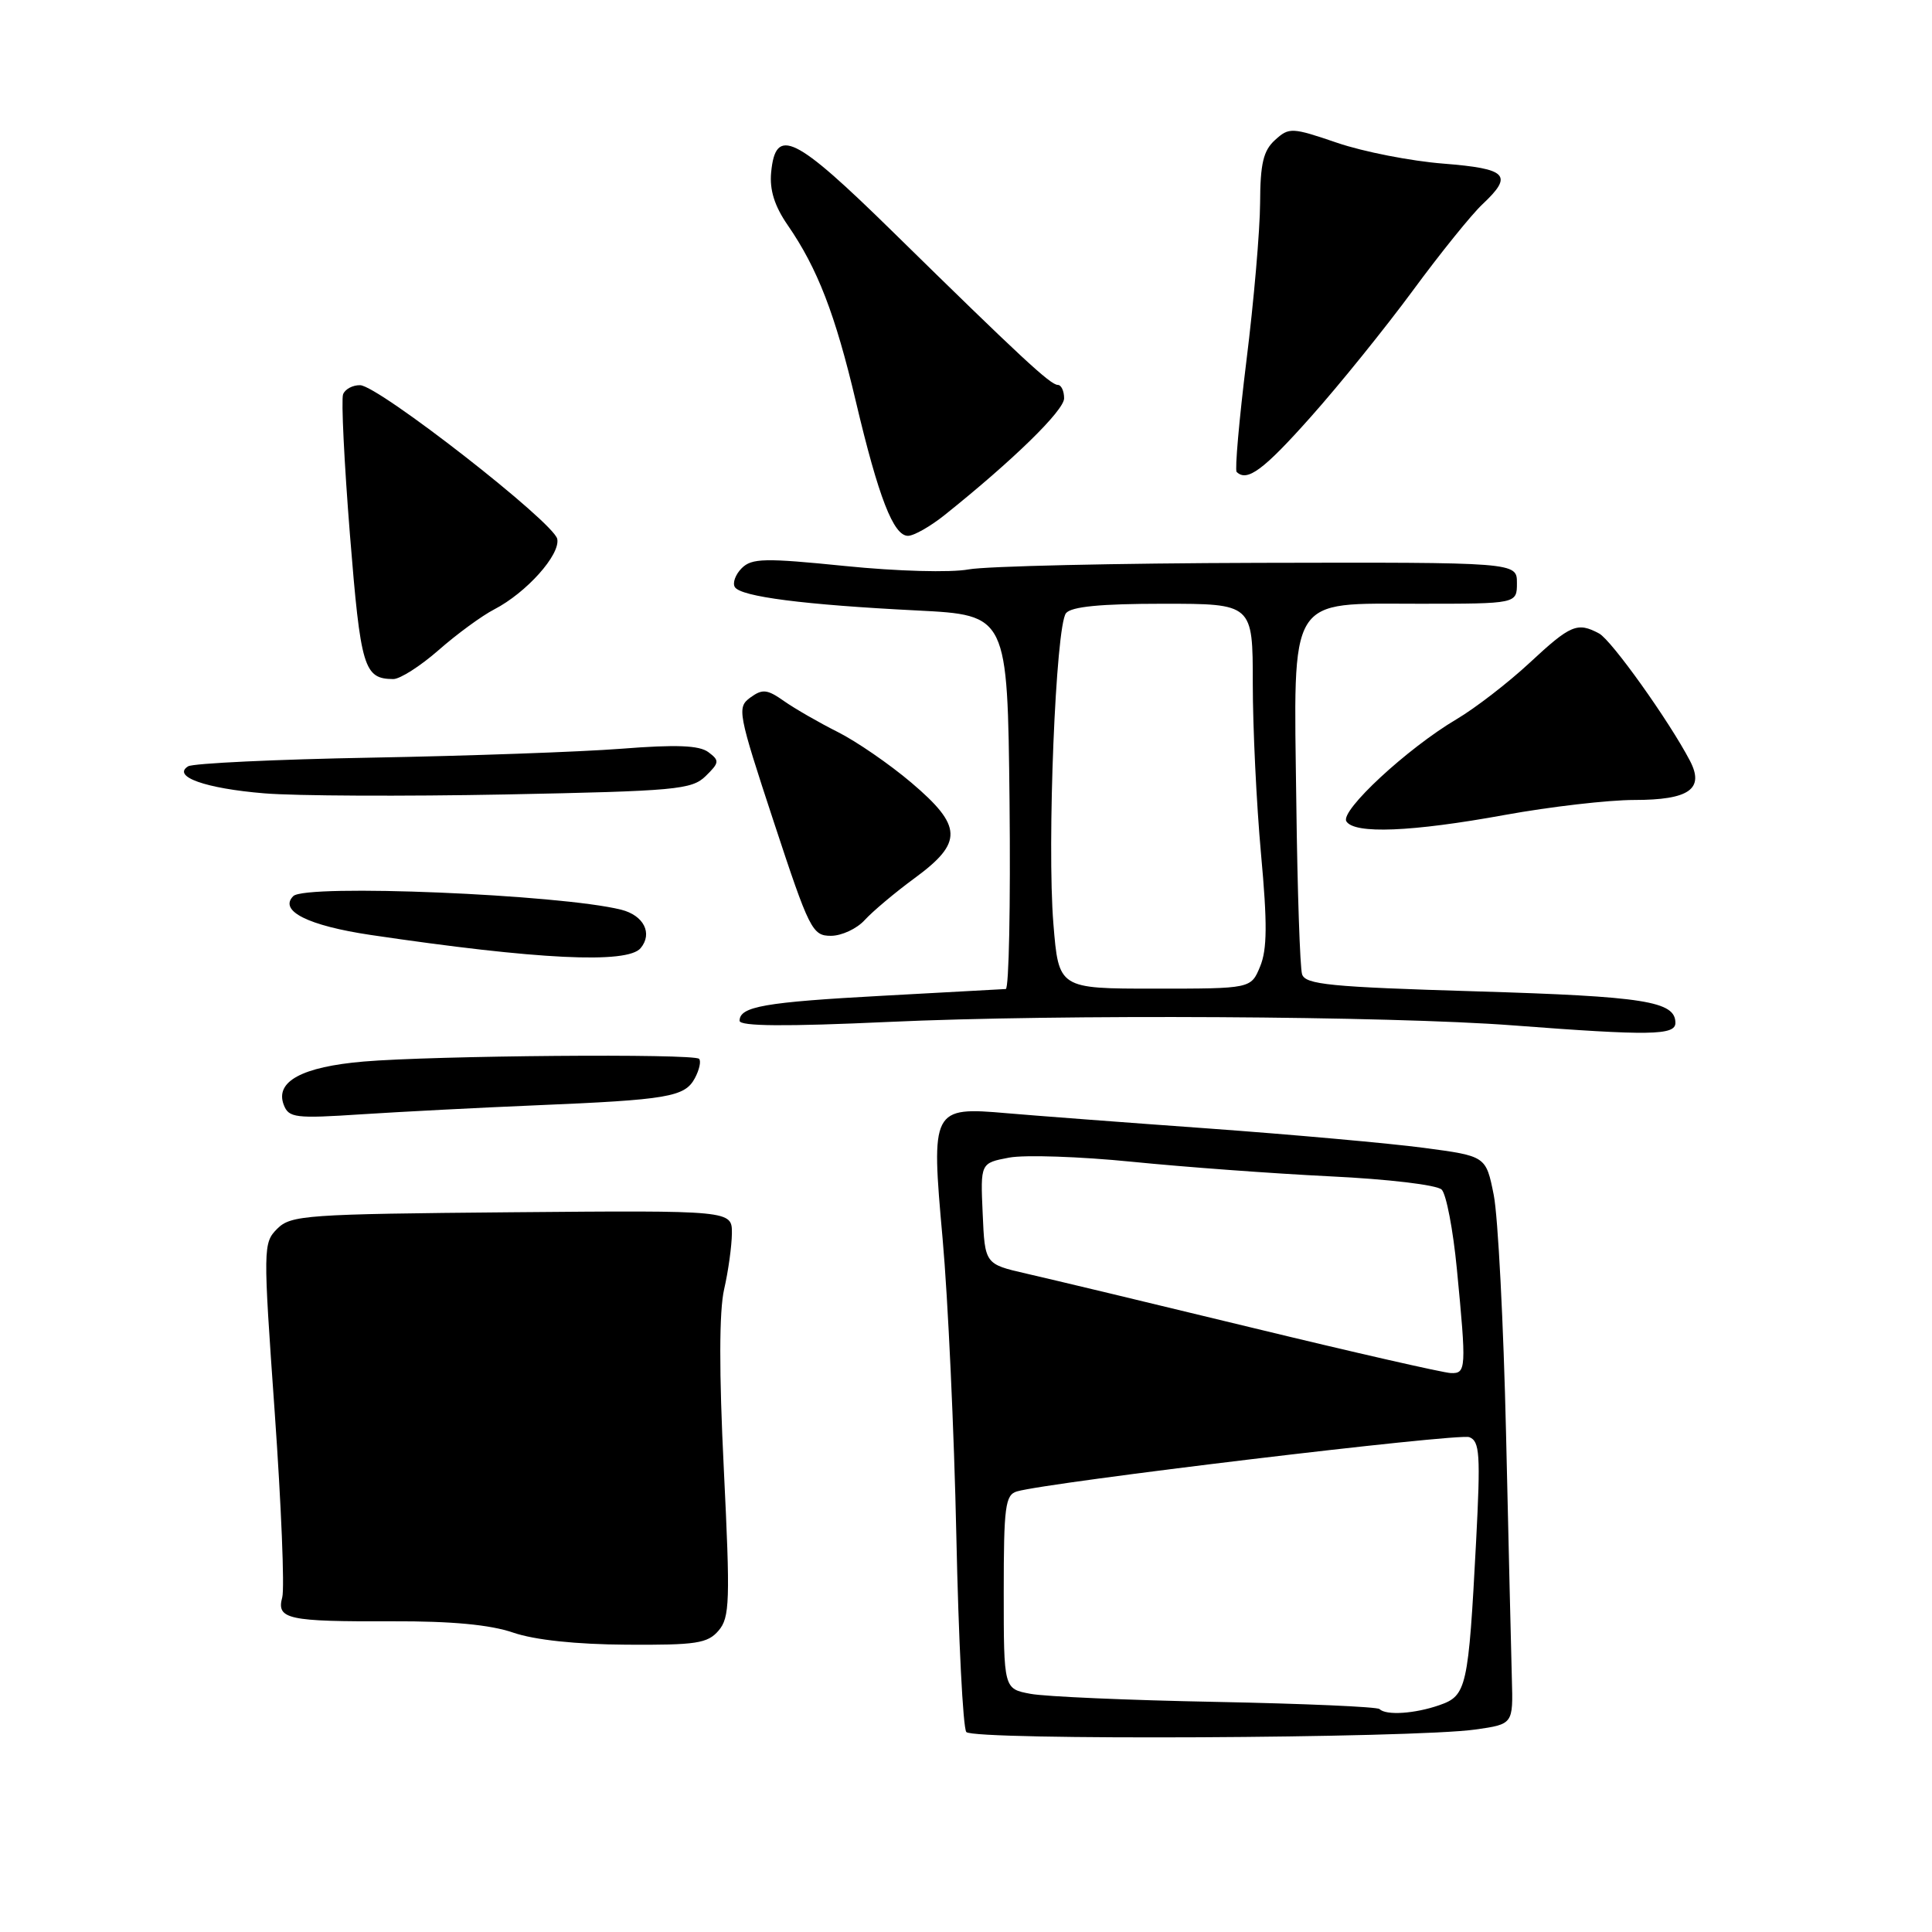 <?xml version="1.0" encoding="UTF-8" standalone="no"?>
<!DOCTYPE svg PUBLIC "-//W3C//DTD SVG 1.1//EN" "http://www.w3.org/Graphics/SVG/1.1/DTD/svg11.dtd" >
<svg xmlns="http://www.w3.org/2000/svg" xmlns:xlink="http://www.w3.org/1999/xlink" version="1.1" viewBox="0 0 256 256">
 <g >
 <path fill="currentColor"
d=" M 195.50 229.17 C 200.50 228.46 200.50 228.46 200.33 222.48 C 200.24 219.19 199.89 204.57 199.56 190.00 C 199.23 175.43 198.49 161.18 197.93 158.35 C 196.90 153.19 196.90 153.19 188.70 152.10 C 184.19 151.50 171.28 150.34 160.00 149.52 C 148.72 148.71 136.78 147.80 133.45 147.51 C 123.47 146.64 123.35 146.89 124.90 164.13 C 125.61 172.03 126.43 189.75 126.72 203.50 C 127.01 217.25 127.60 228.95 128.04 229.50 C 128.93 230.63 187.24 230.34 195.50 229.17 Z  M 95.21 216.07 C 96.70 214.33 96.77 212.21 95.91 194.66 C 95.27 181.79 95.29 173.71 95.95 170.84 C 96.50 168.45 96.96 165.12 96.98 163.44 C 97.00 160.38 97.00 160.38 67.84 160.63 C 40.55 160.87 38.55 161.01 36.74 162.81 C 34.86 164.70 34.85 165.24 36.40 187.12 C 37.27 199.43 37.72 210.47 37.40 211.65 C 36.61 214.56 38.11 214.88 52.00 214.83 C 59.83 214.80 64.94 215.28 68.00 216.33 C 70.86 217.31 76.34 217.89 83.03 217.93 C 92.25 217.99 93.76 217.76 95.21 216.07 Z  M 71.00 146.46 C 88.52 145.73 90.74 145.35 92.07 142.87 C 92.67 141.75 92.92 140.59 92.63 140.30 C 91.92 139.58 57.42 139.87 48.18 140.66 C 40.01 141.36 36.41 143.31 37.60 146.40 C 38.26 148.12 39.12 148.23 47.91 147.65 C 53.18 147.31 63.58 146.77 71.00 146.46 Z  M 222.00 135.54 C 222.00 132.67 217.93 132.03 195.62 131.36 C 176.22 130.78 172.96 130.46 172.53 129.09 C 172.26 128.22 171.91 118.04 171.77 106.47 C 171.41 78.52 170.51 80.00 188.02 80.00 C 201.00 80.00 201.00 80.00 201.00 77.25 C 201.00 74.50 201.00 74.50 166.75 74.58 C 147.91 74.63 130.63 75.02 128.34 75.45 C 125.97 75.89 118.91 75.70 111.99 75.00 C 101.32 73.92 99.61 73.96 98.28 75.29 C 97.45 76.12 97.04 77.25 97.37 77.79 C 98.15 79.06 106.54 80.14 121.50 80.89 C 133.50 81.50 133.50 81.50 133.77 106.25 C 133.91 119.86 133.69 131.02 133.27 131.05 C 132.85 131.07 125.53 131.47 117.00 131.94 C 101.30 132.79 98.00 133.37 98.00 135.26 C 98.00 135.99 104.05 136.04 117.75 135.41 C 140.23 134.37 184.14 134.62 200.50 135.87 C 218.61 137.25 222.00 137.20 222.00 135.54 Z  M 84.89 125.63 C 86.51 123.68 85.30 121.29 82.31 120.54 C 74.21 118.51 40.49 117.11 38.86 118.74 C 36.91 120.69 40.81 122.65 49.14 123.89 C 71.23 127.16 83.14 127.74 84.89 125.63 Z  M 114.58 121.91 C 115.62 120.77 118.61 118.25 121.23 116.33 C 127.63 111.63 127.55 109.47 120.75 103.70 C 117.86 101.25 113.47 98.23 111.00 96.99 C 108.53 95.75 105.33 93.91 103.89 92.90 C 101.65 91.32 101.03 91.26 99.42 92.43 C 97.64 93.74 97.76 94.40 102.53 108.90 C 107.24 123.21 107.64 124.00 110.10 124.00 C 111.52 124.00 113.54 123.06 114.58 121.91 Z  M 199.42 107.98 C 205.43 106.89 213.13 106.00 216.55 106.00 C 223.82 106.00 225.88 104.55 223.93 100.81 C 221.17 95.53 213.53 84.82 211.89 83.94 C 209.01 82.40 208.12 82.77 202.69 87.82 C 199.84 90.47 195.47 93.84 193.00 95.30 C 186.47 99.16 177.54 107.44 178.40 108.83 C 179.45 110.54 187.03 110.24 199.42 107.98 Z  M 93.50 102.84 C 95.33 101.05 95.36 100.78 93.86 99.66 C 92.65 98.76 89.61 98.64 82.36 99.21 C 76.94 99.63 62.06 100.16 49.31 100.39 C 36.55 100.62 25.58 101.14 24.93 101.54 C 22.75 102.89 27.22 104.48 35.00 105.12 C 39.12 105.47 53.52 105.53 67.00 105.27 C 89.58 104.82 91.66 104.63 93.50 102.84 Z  M 58.11 86.15 C 60.52 84.03 63.85 81.59 65.50 80.74 C 69.76 78.53 74.25 73.51 73.84 71.42 C 73.42 69.23 50.18 51.11 47.72 51.04 C 46.74 51.02 45.72 51.56 45.46 52.25 C 45.20 52.94 45.61 61.32 46.37 70.87 C 47.79 88.53 48.22 89.95 52.11 89.98 C 52.99 89.99 55.69 88.27 58.11 86.15 Z  M 125.16 68.25 C 134.23 61.00 141.00 54.39 141.00 52.78 C 141.00 51.80 140.62 51.00 140.16 51.00 C 139.19 51.00 135.23 47.32 118.34 30.75 C 105.26 17.92 102.77 16.70 102.18 22.85 C 101.96 25.17 102.63 27.31 104.38 29.84 C 108.32 35.55 110.68 41.64 113.41 53.22 C 116.41 65.91 118.39 71.00 120.31 71.00 C 121.09 71.00 123.27 69.76 125.16 68.25 Z  M 173.68 55.25 C 177.48 50.99 183.56 43.45 187.21 38.50 C 190.85 33.55 195.00 28.41 196.42 27.08 C 200.56 23.19 199.76 22.36 191.25 21.68 C 186.99 21.35 180.66 20.11 177.20 18.93 C 171.17 16.87 170.81 16.86 168.95 18.55 C 167.40 19.95 166.99 21.67 166.97 26.90 C 166.95 30.53 166.14 39.93 165.16 47.78 C 164.19 55.63 163.61 62.27 163.86 62.53 C 165.24 63.90 167.43 62.28 173.68 55.25 Z  M 182.79 226.46 C 182.50 226.16 172.76 225.74 161.16 225.51 C 149.56 225.29 138.48 224.81 136.54 224.44 C 133.00 223.78 133.00 223.78 133.00 210.96 C 133.00 199.61 133.20 198.08 134.75 197.62 C 138.94 196.40 193.25 189.88 194.69 190.43 C 196.08 190.97 196.19 192.69 195.59 204.27 C 194.57 223.65 194.34 224.69 190.73 225.94 C 187.46 227.08 183.66 227.33 182.79 226.46 Z  M 166.00 175.95 C 152.53 172.68 139.03 169.45 136.00 168.76 C 130.50 167.50 130.50 167.50 130.21 160.80 C 129.91 154.11 129.91 154.11 133.71 153.39 C 135.79 153.00 143.12 153.25 150.00 153.94 C 156.88 154.63 168.67 155.50 176.22 155.87 C 183.94 156.24 190.41 157.01 191.03 157.63 C 191.64 158.24 192.54 162.95 193.04 168.12 C 194.32 181.37 194.28 182.01 192.25 181.94 C 191.29 181.91 179.47 179.22 166.00 175.95 Z  M 139.58 122.40 C 138.72 111.82 139.89 82.96 141.25 81.25 C 141.95 80.38 145.82 80.00 154.12 80.00 C 166.00 80.00 166.00 80.00 166.00 90.58 C 166.00 96.40 166.49 106.55 167.09 113.14 C 167.94 122.37 167.91 125.81 166.97 128.07 C 165.76 131.00 165.76 131.00 153.02 131.00 C 140.28 131.00 140.28 131.00 139.58 122.40 Z "/>
</g>
</svg>